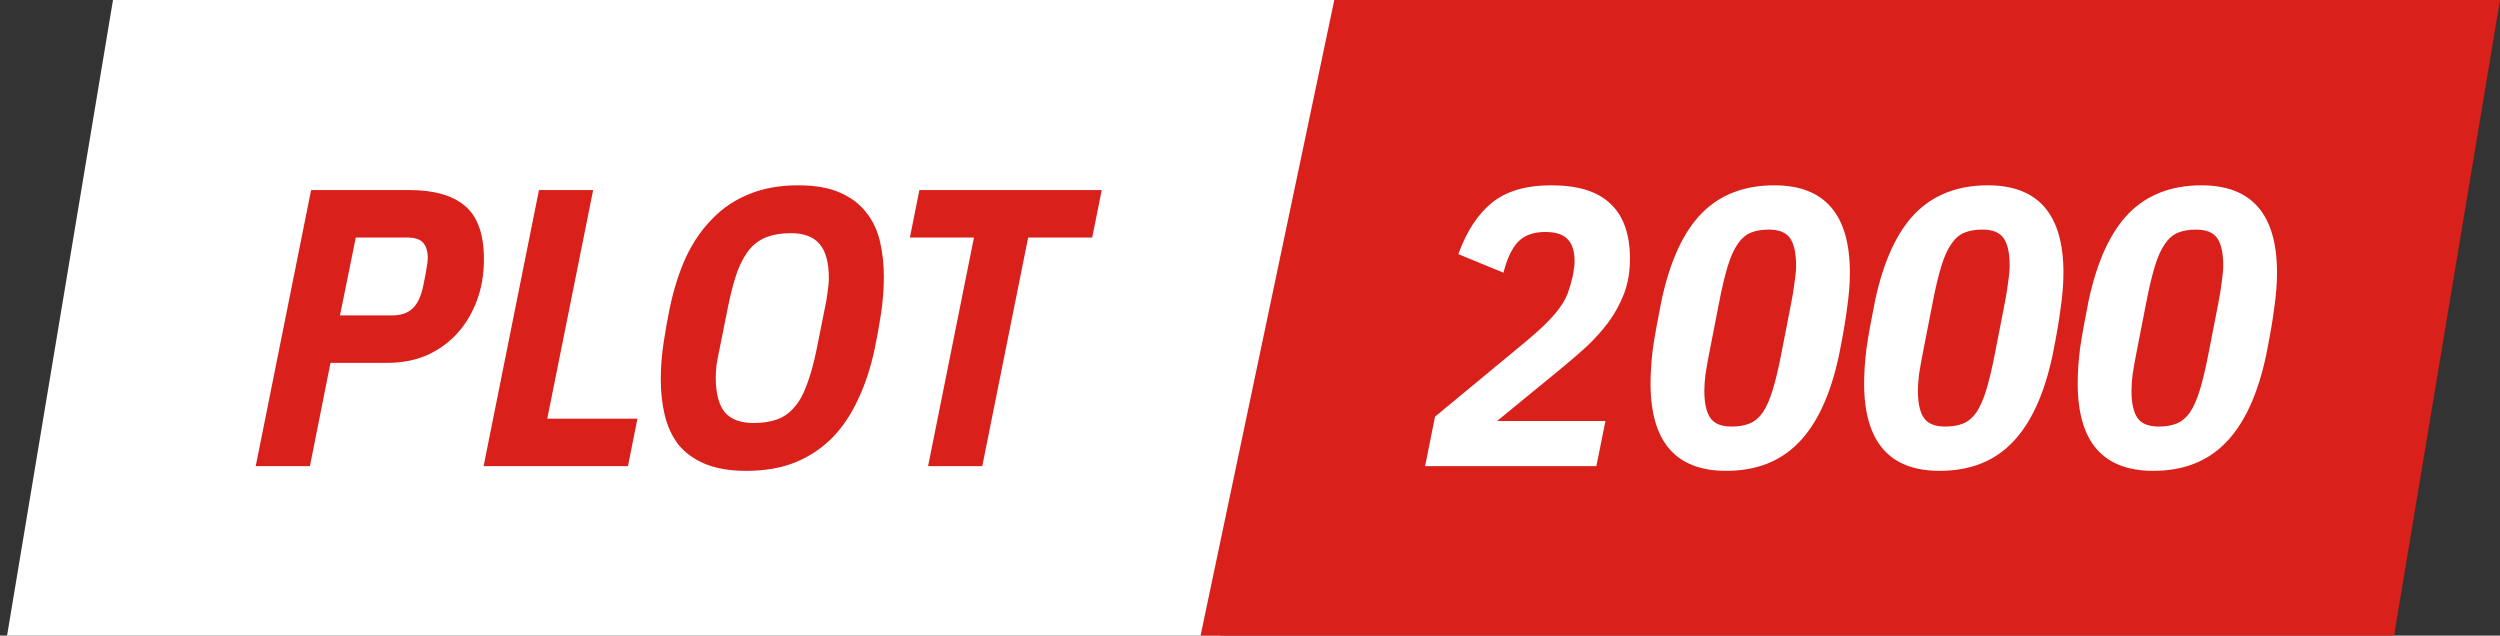<svg width="177" height="45" viewBox="0 0 177 45" fill="none" xmlns="http://www.w3.org/2000/svg">
<rect x="0" y="0" width="177" height="45" fill="#333333" stroke="none"/>
<path d="M8 0H95L86.396 45H0.5L8 0Z" fill="white"/>
<path d="M94.468 0H177L169.5 45H85L94.468 0Z" fill="#D9201B"/>
<path d="M18.106 33L22.026 13.456H28.97C30.725 13.456 32.041 13.829 32.918 14.576C33.814 15.323 34.262 16.583 34.262 18.356C34.262 19.42 34.094 20.4 33.758 21.296C33.422 22.192 32.956 22.967 32.358 23.62C31.761 24.273 31.042 24.787 30.202 25.16C29.362 25.515 28.429 25.692 27.402 25.692H23.398L21.942 33H18.106ZM24.07 22.332H27.738C28.392 22.332 28.886 22.164 29.222 21.828C29.577 21.492 29.829 20.941 29.978 20.176C30.09 19.635 30.165 19.233 30.202 18.972C30.258 18.692 30.286 18.459 30.286 18.272C30.286 17.787 30.174 17.423 29.95 17.18C29.745 16.937 29.362 16.816 28.802 16.816H25.19L24.07 22.332ZM34.239 33L38.159 13.456H41.995L38.747 29.64H45.131L44.459 33H34.239ZM52.859 33.336C51.665 33.336 50.675 33.168 49.891 32.832C49.107 32.496 48.482 32.039 48.015 31.46C47.567 30.863 47.25 30.172 47.063 29.388C46.877 28.604 46.783 27.764 46.783 26.868C46.783 26.009 46.849 25.151 46.979 24.292C47.11 23.415 47.259 22.575 47.427 21.772C47.707 20.447 48.09 19.252 48.575 18.188C49.079 17.124 49.705 16.219 50.451 15.472C51.198 14.707 52.066 14.128 53.055 13.736C54.063 13.325 55.211 13.12 56.499 13.12C57.694 13.12 58.674 13.288 59.439 13.624C60.223 13.96 60.849 14.427 61.315 15.024C61.782 15.603 62.109 16.284 62.295 17.068C62.482 17.852 62.575 18.692 62.575 19.588C62.575 20.447 62.51 21.315 62.379 22.192C62.249 23.051 62.099 23.881 61.931 24.684C61.651 26.009 61.259 27.204 60.755 28.268C60.27 29.332 59.654 30.247 58.907 31.012C58.161 31.759 57.283 32.337 56.275 32.748C55.286 33.14 54.147 33.336 52.859 33.336ZM53.363 29.948C53.998 29.948 54.549 29.864 55.015 29.696C55.482 29.528 55.883 29.248 56.219 28.856C56.574 28.464 56.873 27.932 57.115 27.26C57.377 26.588 57.61 25.748 57.815 24.74L58.403 21.8C58.497 21.371 58.562 20.979 58.599 20.624C58.655 20.269 58.683 19.971 58.683 19.728C58.683 18.608 58.469 17.796 58.039 17.292C57.61 16.769 56.929 16.508 55.995 16.508C55.361 16.508 54.81 16.592 54.343 16.76C53.877 16.928 53.466 17.208 53.111 17.6C52.775 17.992 52.477 18.524 52.215 19.196C51.973 19.868 51.749 20.708 51.543 21.716L50.955 24.656C50.862 25.085 50.787 25.477 50.731 25.832C50.694 26.187 50.675 26.485 50.675 26.728C50.675 27.848 50.89 28.669 51.319 29.192C51.749 29.696 52.43 29.948 53.363 29.948ZM72.793 16.816L69.545 33H65.709L68.957 16.816H64.421L65.093 13.456H78.001L77.329 16.816H72.793Z" fill="#D9201B"/>
<path d="M113.022 33H100.898L101.598 29.5L108.066 24.152C108.626 23.685 109.092 23.265 109.466 22.892C109.858 22.5 110.175 22.136 110.418 21.8C110.679 21.445 110.875 21.091 111.006 20.736C111.136 20.381 111.248 19.999 111.342 19.588C111.379 19.42 111.407 19.252 111.426 19.084C111.463 18.897 111.482 18.711 111.482 18.524C111.482 17.815 111.323 17.292 111.006 16.956C110.688 16.601 110.156 16.424 109.41 16.424C108.57 16.424 107.926 16.657 107.478 17.124C107.048 17.572 106.703 18.3 106.442 19.308L103.25 17.992C103.828 16.387 104.622 15.173 105.63 14.352C106.638 13.531 108.038 13.12 109.83 13.12C111.734 13.12 113.134 13.559 114.03 14.436C114.944 15.295 115.402 16.592 115.402 18.328C115.402 19.224 115.262 20.045 114.982 20.792C114.702 21.52 114.328 22.201 113.862 22.836C113.395 23.452 112.872 24.031 112.294 24.572C111.715 25.095 111.118 25.608 110.502 26.112L105.994 29.808H113.666L113.022 33ZM122.207 33.336C118.642 33.336 116.859 31.273 116.859 27.148C116.859 26.383 116.915 25.552 117.027 24.656C117.158 23.76 117.363 22.621 117.643 21.24C118.24 18.477 119.183 16.433 120.471 15.108C121.778 13.783 123.495 13.12 125.623 13.12C129.188 13.12 130.971 15.183 130.971 19.308C130.971 20.073 130.906 20.904 130.775 21.8C130.663 22.696 130.467 23.835 130.187 25.216C129.59 27.979 128.638 30.023 127.331 31.348C126.043 32.673 124.335 33.336 122.207 33.336ZM122.599 30.2C123.103 30.2 123.532 30.125 123.887 29.976C124.242 29.827 124.55 29.565 124.811 29.192C125.072 28.8 125.306 28.268 125.511 27.596C125.716 26.924 125.922 26.056 126.127 24.992L126.799 21.548C126.911 20.988 126.995 20.475 127.051 20.008C127.126 19.523 127.163 19.121 127.163 18.804C127.163 17.927 127.023 17.283 126.743 16.872C126.463 16.461 125.959 16.256 125.231 16.256C124.727 16.256 124.298 16.331 123.943 16.48C123.588 16.629 123.28 16.9 123.019 17.292C122.758 17.665 122.524 18.188 122.319 18.86C122.114 19.532 121.908 20.4 121.703 21.464L121.031 24.908C120.919 25.468 120.826 25.991 120.751 26.476C120.695 26.943 120.667 27.335 120.667 27.652C120.667 28.529 120.807 29.173 121.087 29.584C121.367 29.995 121.871 30.2 122.599 30.2ZM137.328 33.336C133.763 33.336 131.98 31.273 131.98 27.148C131.98 26.383 132.036 25.552 132.148 24.656C132.279 23.76 132.484 22.621 132.764 21.24C133.361 18.477 134.304 16.433 135.592 15.108C136.899 13.783 138.616 13.12 140.744 13.12C144.309 13.12 146.092 15.183 146.092 19.308C146.092 20.073 146.027 20.904 145.896 21.8C145.784 22.696 145.588 23.835 145.308 25.216C144.711 27.979 143.759 30.023 142.452 31.348C141.164 32.673 139.456 33.336 137.328 33.336ZM137.72 30.2C138.224 30.2 138.653 30.125 139.008 29.976C139.363 29.827 139.671 29.565 139.932 29.192C140.193 28.8 140.427 28.268 140.632 27.596C140.837 26.924 141.043 26.056 141.248 24.992L141.92 21.548C142.032 20.988 142.116 20.475 142.172 20.008C142.247 19.523 142.284 19.121 142.284 18.804C142.284 17.927 142.144 17.283 141.864 16.872C141.584 16.461 141.08 16.256 140.352 16.256C139.848 16.256 139.419 16.331 139.064 16.48C138.709 16.629 138.401 16.9 138.14 17.292C137.879 17.665 137.645 18.188 137.44 18.86C137.235 19.532 137.029 20.4 136.824 21.464L136.152 24.908C136.04 25.468 135.947 25.991 135.872 26.476C135.816 26.943 135.788 27.335 135.788 27.652C135.788 28.529 135.928 29.173 136.208 29.584C136.488 29.995 136.992 30.2 137.72 30.2ZM152.449 33.336C148.884 33.336 147.101 31.273 147.101 27.148C147.101 26.383 147.157 25.552 147.269 24.656C147.4 23.76 147.605 22.621 147.885 21.24C148.482 18.477 149.425 16.433 150.713 15.108C152.02 13.783 153.737 13.12 155.865 13.12C159.43 13.12 161.213 15.183 161.213 19.308C161.213 20.073 161.148 20.904 161.017 21.8C160.905 22.696 160.709 23.835 160.429 25.216C159.832 27.979 158.88 30.023 157.573 31.348C156.285 32.673 154.577 33.336 152.449 33.336ZM152.841 30.2C153.345 30.2 153.774 30.125 154.129 29.976C154.484 29.827 154.792 29.565 155.053 29.192C155.314 28.8 155.548 28.268 155.753 27.596C155.958 26.924 156.164 26.056 156.369 24.992L157.041 21.548C157.153 20.988 157.237 20.475 157.293 20.008C157.368 19.523 157.405 19.121 157.405 18.804C157.405 17.927 157.265 17.283 156.985 16.872C156.705 16.461 156.201 16.256 155.473 16.256C154.969 16.256 154.54 16.331 154.185 16.48C153.83 16.629 153.522 16.9 153.261 17.292C153 17.665 152.766 18.188 152.561 18.86C152.356 19.532 152.15 20.4 151.945 21.464L151.273 24.908C151.161 25.468 151.068 25.991 150.993 26.476C150.937 26.943 150.909 27.335 150.909 27.652C150.909 28.529 151.049 29.173 151.329 29.584C151.609 29.995 152.113 30.2 152.841 30.2Z" fill="white"/>
</svg>
